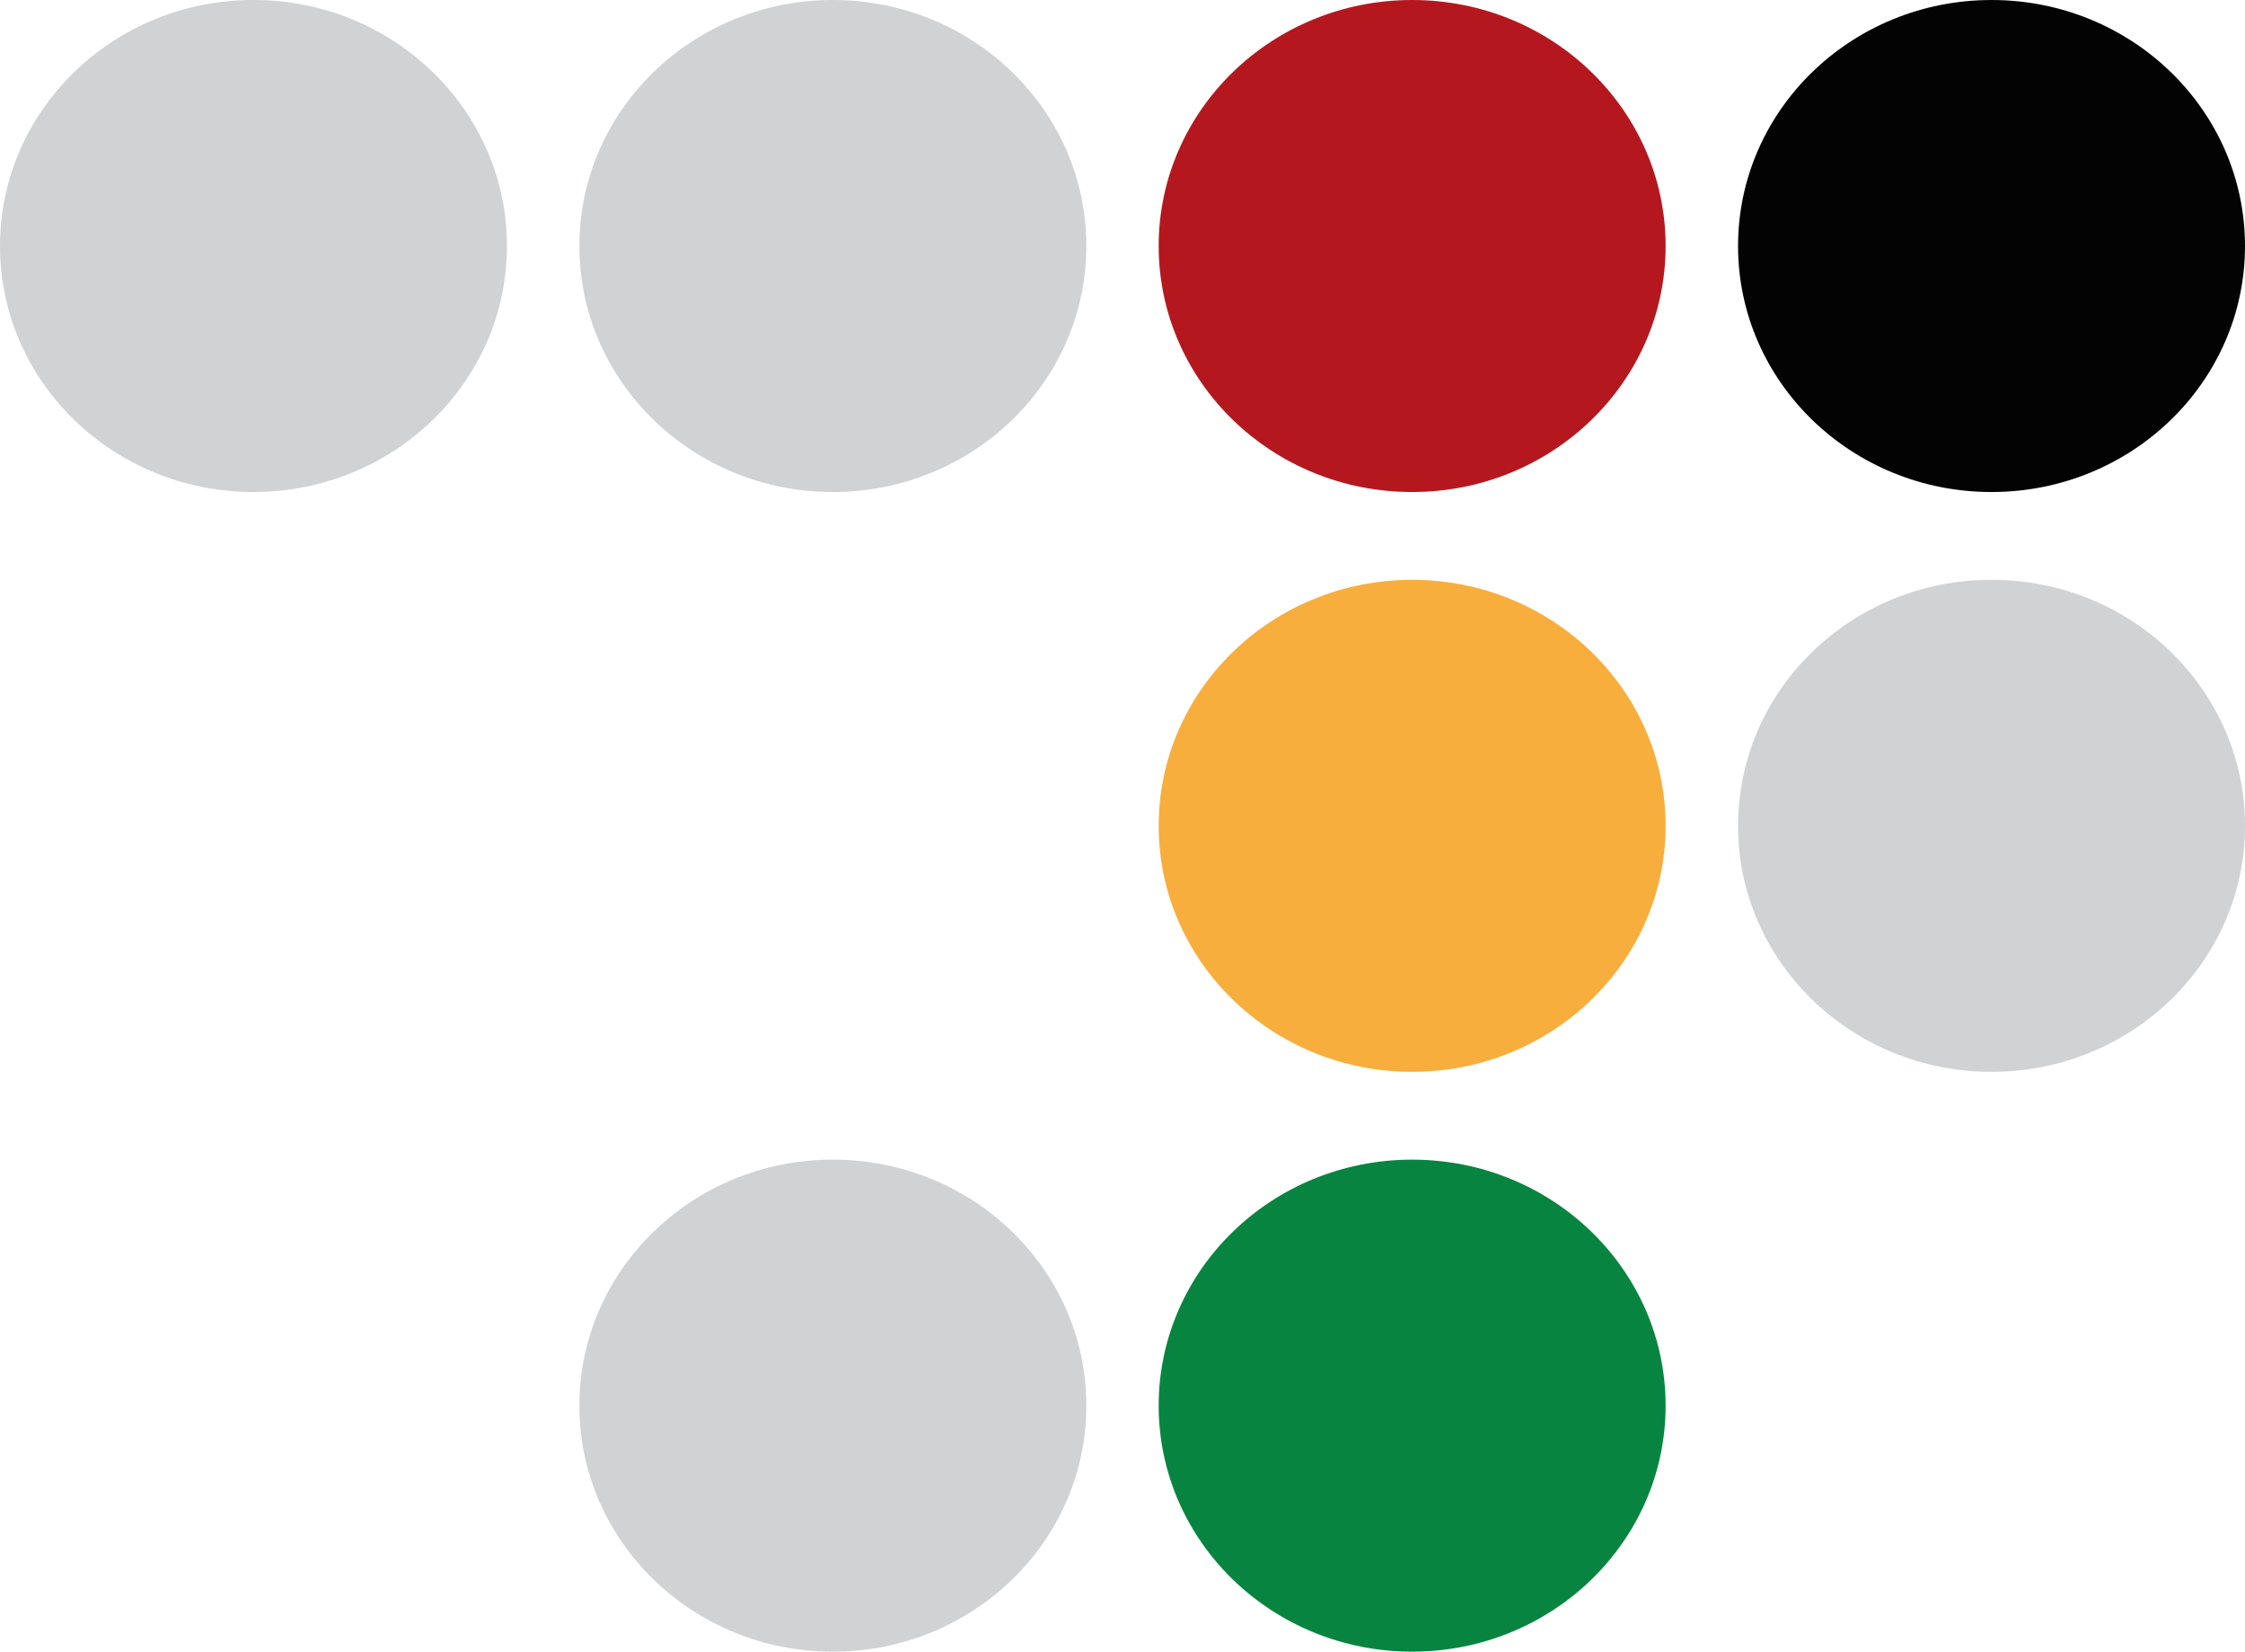 <svg width="53" height="39" viewBox="0 0 53 39" fill="none" xmlns="http://www.w3.org/2000/svg">
  <ellipse cx="47.016" cy="5.809" rx="5.984" ry="5.809" fill="#030304"/>
  <ellipse cx="33.338" cy="19.5" rx="5.984" ry="5.809" fill="#F8AE3D"/>
  <ellipse cx="47.016" cy="19.5" rx="5.984" ry="5.809" fill="#D0D2D3"/>
  <ellipse cx="33.338" cy="33.191" rx="5.984" ry="5.809" fill="#078540"/>
  <ellipse cx="19.662" cy="33.191" rx="5.984" ry="5.809" fill="#D0D2D3"/>
  <ellipse cx="33.338" cy="5.809" rx="5.984" ry="5.809" fill="#B4181E"/>
  <ellipse cx="19.662" cy="5.809" rx="5.984" ry="5.809" fill="#D0D2D3"/>
  <ellipse cx="5.984" cy="5.809" rx="5.984" ry="5.809" fill="#D0D2D3"/>
</svg>
